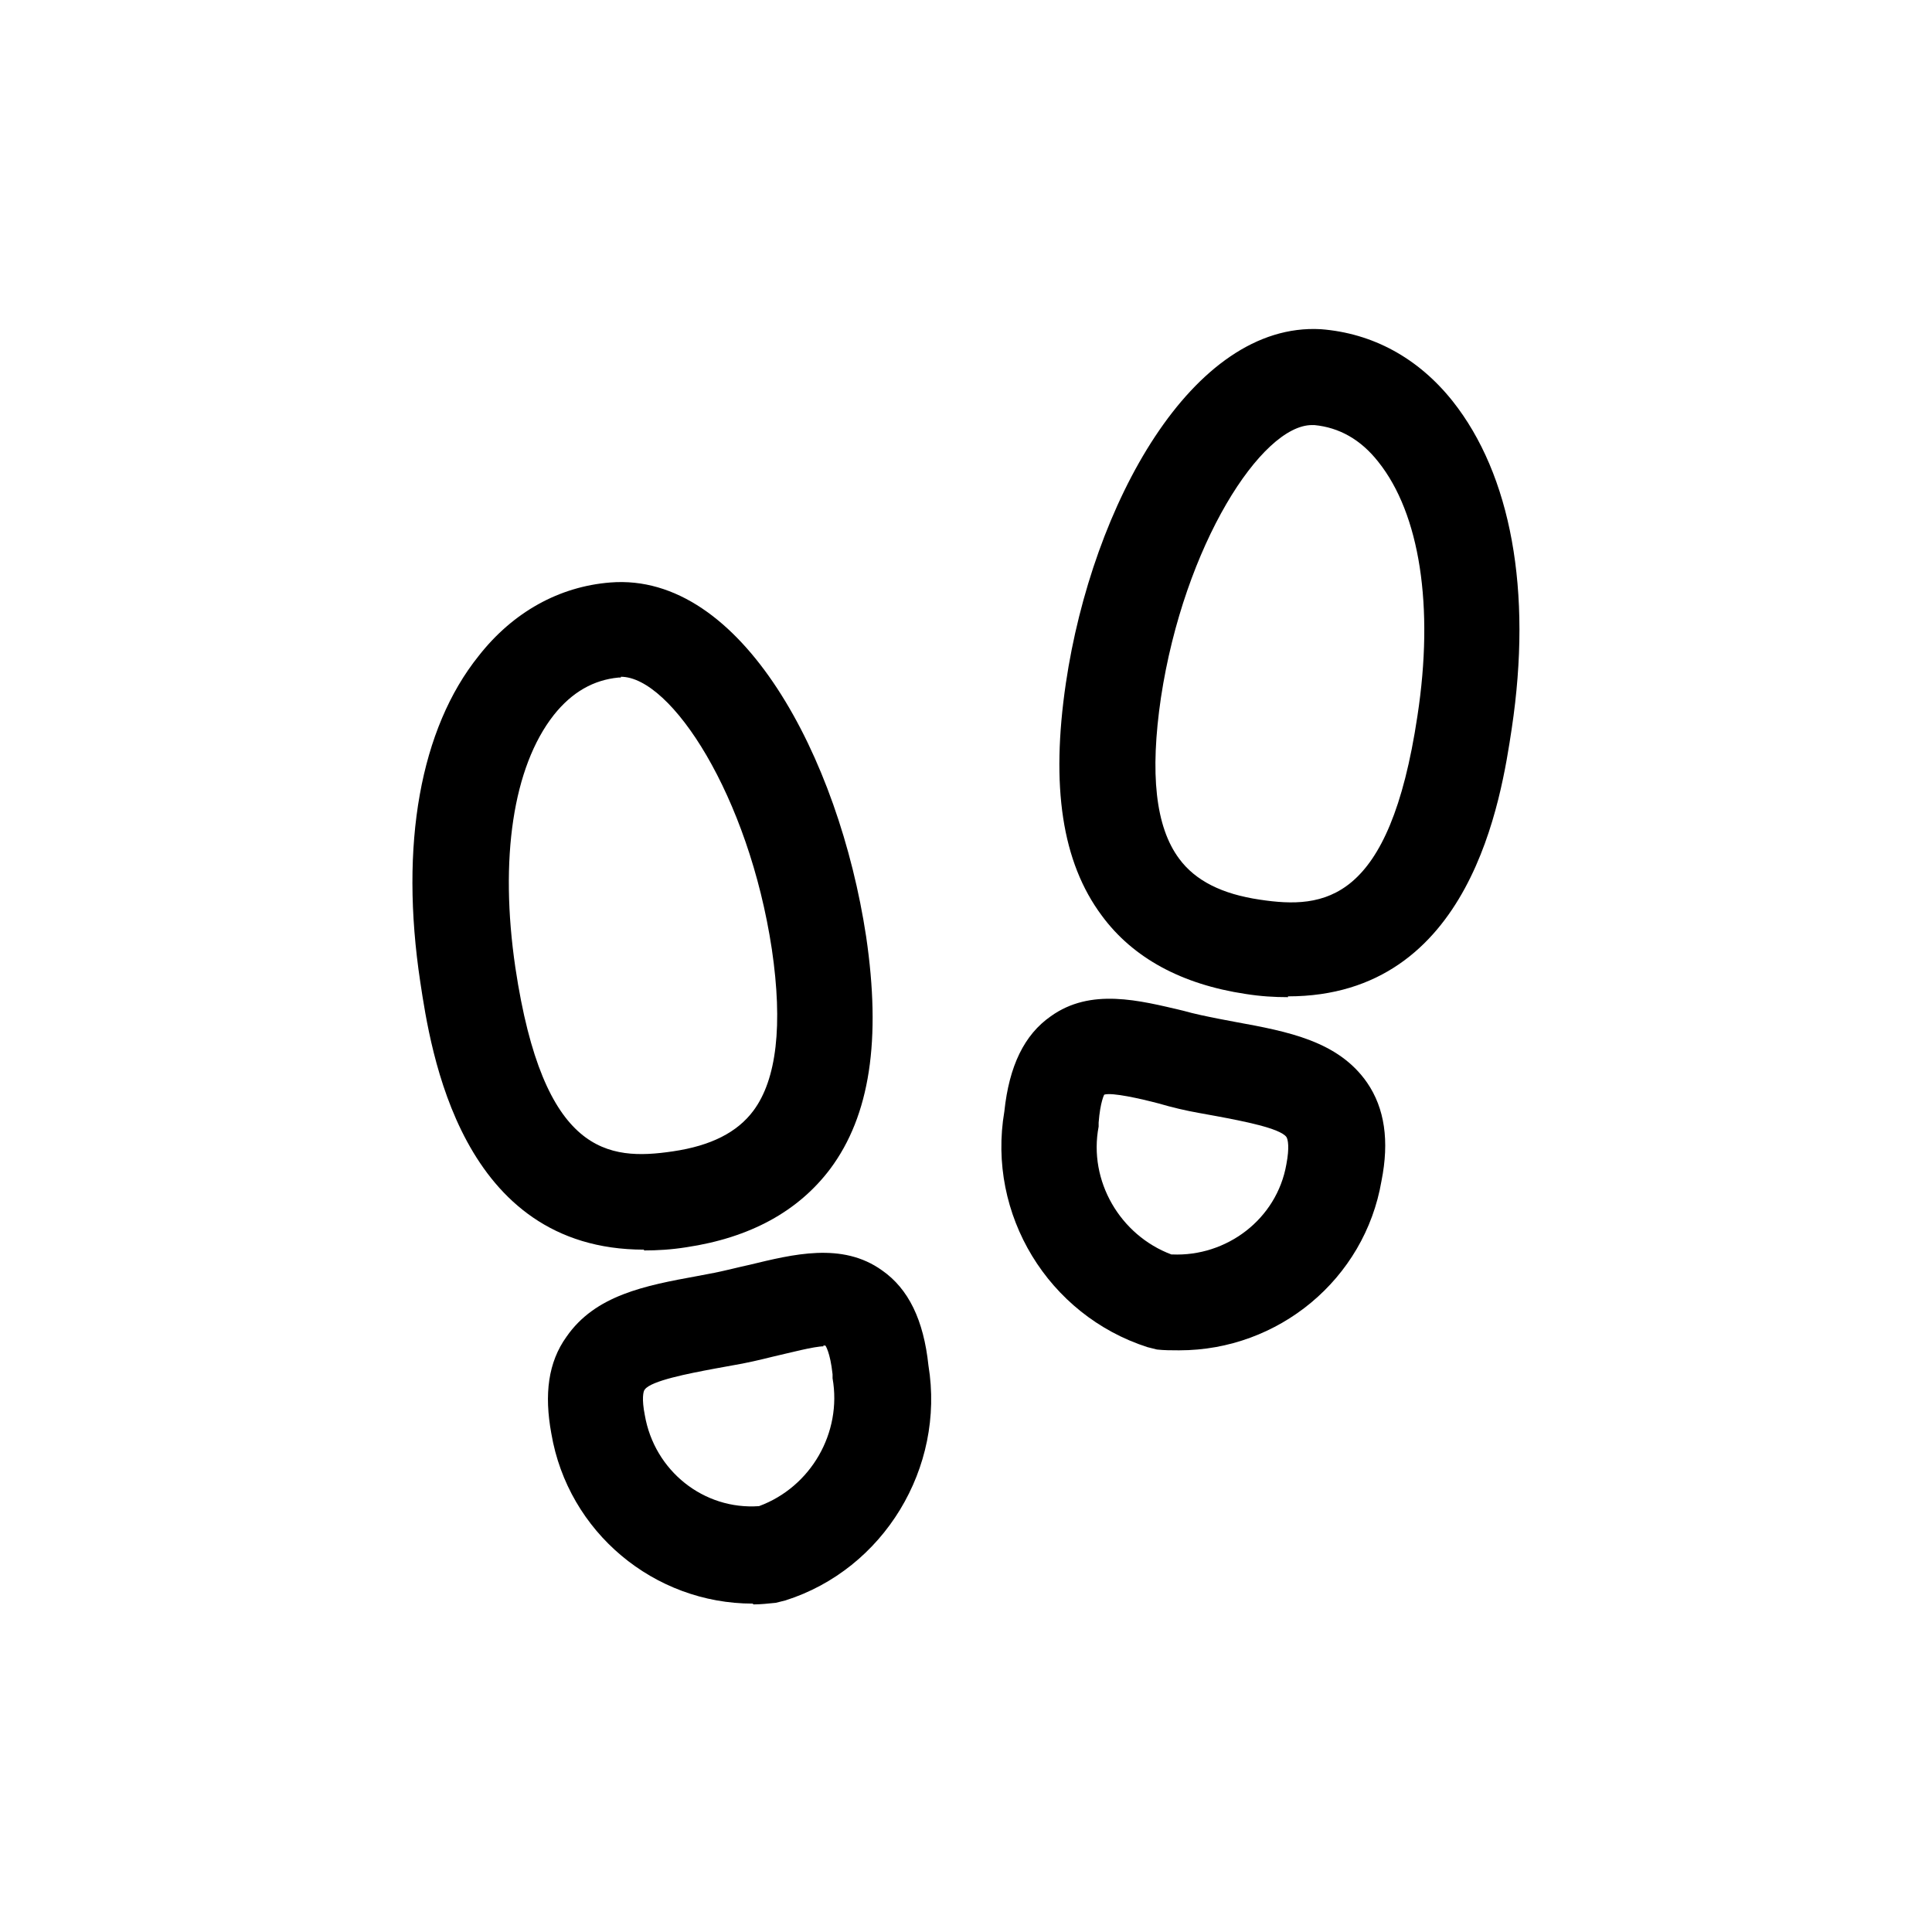 <?xml version="1.0" encoding="UTF-8"?>
<svg id="Ebene_1" data-name="Ebene 1" xmlns="http://www.w3.org/2000/svg" viewBox="0 0 24.18 24.18">
  <defs>
    <style>
      .cls-1 {
        stroke-width: 0px;
      }
    </style>
  </defs>
  <g id="Gruppe_40" data-name="Gruppe 40">
    <g id="Pfad_16" data-name="Pfad 16">
      <path class="cls-1" d="M8.06,15.64c-2.3,0-2.67-2.49-2.8-3.35-.26-1.72,0-3.17.73-4.08.43-.55,1.01-.87,1.65-.92,1.64-.13,2.86,2.19,3.2,4.43h0c.19,1.29.05,2.24-.45,2.91-.4.53-1,.86-1.8.98-.19.03-.36.04-.53.04ZM7.77,8.48s-.02,0-.03,0c-.31.03-.58.18-.81.47-.51.65-.68,1.8-.48,3.16.35,2.34,1.16,2.42,1.97,2.3.48-.07.81-.24,1.01-.51.29-.39.37-1.07.23-2.02h0c-.29-1.92-1.26-3.41-1.89-3.41Z"/>
    </g>
    <g id="Pfad_17" data-name="Pfad 17">
      <path class="cls-1" d="M9.42,20.07c-1.23,0-2.31-.89-2.52-2.13-.09-.49-.04-.89.19-1.21.36-.52.98-.64,1.64-.76l.21-.04c.15-.03.3-.07.44-.1.54-.13,1.16-.29,1.66.07.33.23.52.62.58,1.19.21,1.28-.56,2.55-1.79,2.94l-.12.03c-.1.01-.19.02-.28.02ZM10.31,16.85c-.12,0-.42.08-.64.13-.16.04-.33.08-.51.11l-.22.04c-.32.06-.79.15-.87.26-.02.02-.04.12,0,.32.12.7.74,1.19,1.43,1.14.65-.24,1.04-.92.92-1.6v-.05c-.03-.28-.09-.36-.09-.36,0,0-.02,0-.03,0Z"/>
    </g>
    <g id="Pfad_18" data-name="Pfad 18">
      <path class="cls-1" d="M16.12,12.48c-.17,0-.34-.01-.53-.04-.8-.12-1.41-.45-1.8-.98-.5-.67-.64-1.62-.45-2.91.33-2.23,1.58-4.52,3.19-4.43.65.05,1.22.36,1.65.9.73.92,1,2.37.74,4.1-.13.86-.5,3.35-2.8,3.35ZM16.42,5.32c-.63,0-1.6,1.5-1.89,3.41h0c-.14.95-.07,1.62.23,2.02.2.27.53.44,1.01.51.8.12,1.62.04,1.97-2.3.21-1.37.03-2.53-.49-3.18-.22-.28-.49-.43-.8-.46,0,0-.02,0-.03,0Z"/>
    </g>
    <g id="Pfad_19" data-name="Pfad 19">
      <path class="cls-1" d="M14.75,16.9c-.09,0-.18,0-.27-.01l-.12-.03c-1.24-.4-2.01-1.66-1.79-2.95.06-.57.25-.96.58-1.19.5-.36,1.11-.2,1.66-.07.14.04.29.07.44.1l.21.04c.66.12,1.29.24,1.65.76.22.32.28.73.18,1.23-.21,1.23-1.29,2.12-2.53,2.12ZM14.67,15.7c.68.03,1.31-.44,1.43-1.13.04-.21.02-.31,0-.34-.08-.11-.55-.2-.87-.26l-.22-.04c-.17-.03-.34-.07-.51-.12-.23-.06-.58-.14-.68-.11,0,0-.05.09-.07.35v.05c-.13.68.27,1.36.91,1.6Z"/>
    </g>
  </g>
</svg>